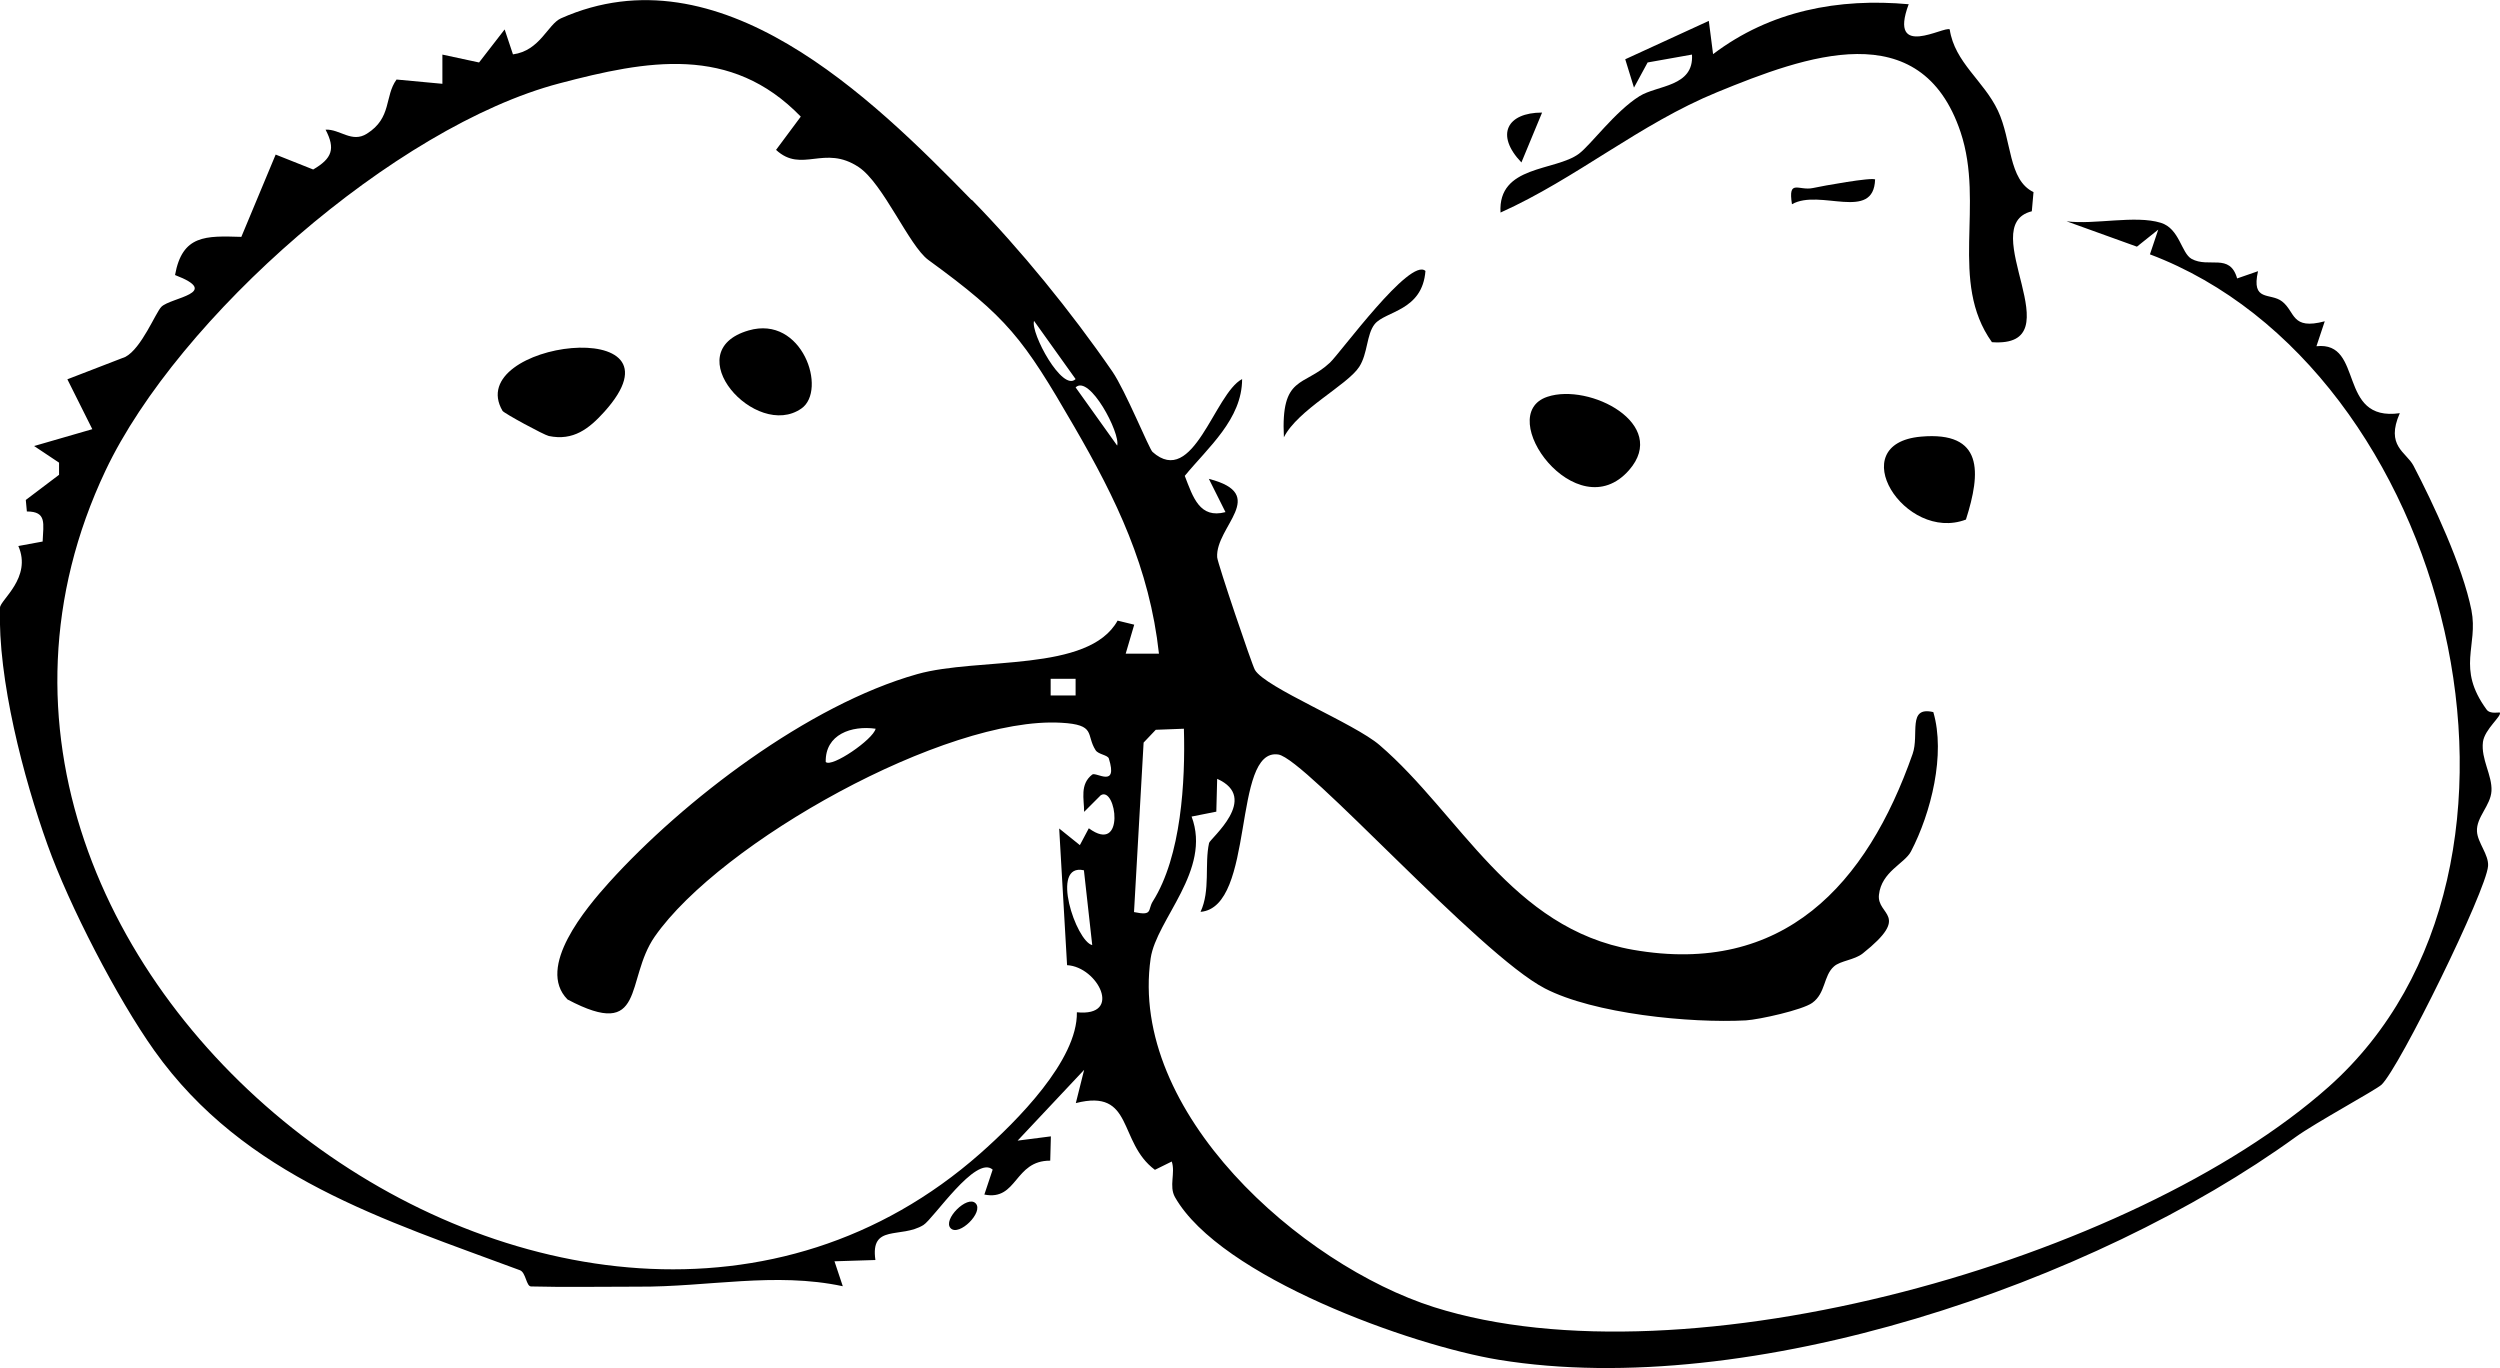 <?xml version="1.0" encoding="UTF-8"?>
<svg id="Lag_2" data-name="Lag 2" xmlns="http://www.w3.org/2000/svg" viewBox="0 0 117.26 64.17">
  <g id="Lag_1-2" data-name="Lag 1">
    <path d="M45.58,9.37c2.27,2.32,4.64,5.22,6.59,8.05.62.9,1.73,3.64,1.89,3.78,1.92,1.7,2.9-2.74,4.2-3.42,0,1.88-1.6,3.21-2.69,4.54.39,1.01.7,2.02,1.91,1.7l-.78-1.56c2.85.73.3,2.23.39,3.68.02.28,1.63,5.04,1.77,5.28.48.83,4.67,2.51,5.85,3.53,3.77,3.24,6.17,8.6,11.89,9.6,7.05,1.23,10.96-3.06,13.11-9.19.32-.91-.26-2.25.97-1.96.58,1.97-.1,4.72-1.05,6.54-.3.57-1.38.94-1.5,2.03-.11.98,1.54.92-.76,2.75-.39.31-1.05.34-1.35.61-.5.44-.38,1.25-1.02,1.71-.46.33-2.47.78-3.11.82-2.62.14-7.14-.31-9.43-1.5-3.1-1.61-11.22-10.77-12.5-10.97-2.19-.33-1.06,7.16-3.65,7.38.47-1.01.18-2.23.4-3.23.04-.2,2.4-2.11.38-3.01l-.04,1.54-1.16.23c.95,2.52-1.65,4.82-1.92,6.65-1.04,7.21,7.03,14.37,13.29,16.36,11.79,3.74,32.8-2.18,41.97-10.34,11.55-10.29,5.71-33.72-8.39-39.04l.39-1.16-1,.8-3.3-1.19c1.31.17,3.22-.3,4.42.07.88.27.96,1.42,1.44,1.69.81.45,1.8-.29,2.14.92l.98-.34c-.33,1.46.58.99,1.13,1.42.63.49.42,1.35,2,.93l-.39,1.17c2.26-.25.95,3.56,3.91,3.14-.68,1.54.3,1.82.64,2.46.91,1.74,2.31,4.72,2.72,6.78.33,1.69-.72,2.7.71,4.66.16.23.6.12.62.14.11.16-.71.78-.79,1.38-.1.81.44,1.56.4,2.3-.04.69-.72,1.23-.68,1.9.03.53.56,1.09.52,1.62-.08,1.15-4.16,9.47-5,10.26-.26.24-3.11,1.79-4.01,2.44-9.49,6.88-25.6,12.38-37.39,10.46-4.1-.67-13.06-3.88-15.19-7.63-.29-.52.03-1.13-.15-1.67l-.79.39c-1.75-1.3-.97-3.83-3.71-3.13l.39-1.56-3.12,3.32,1.56-.2-.03,1.14c-1.7-.01-1.53,1.9-3.09,1.59l.39-1.17c-.79-.7-2.78,2.31-3.25,2.6-1.06.65-2.5-.07-2.25,1.64l-1.92.06.39,1.17c-3.18-.68-6.34.04-9.59.02-1.54,0-3.66.03-5.03-.01-.23,0-.24-.65-.52-.76-6.34-2.36-12.92-4.36-17.15-10.3-1.75-2.46-4-6.82-5.01-9.65C1.1,36.48-.11,31.85,0,28.5c.01-.36,1.51-1.41.86-2.89l1.14-.21c.03-.84.21-1.41-.74-1.41l-.05-.54,1.56-1.18v-.57s-1.17-.78-1.17-.78l2.73-.79-1.17-2.34,2.72-1.05c.76-.4,1.42-2.08,1.69-2.35.44-.44,2.86-.64.64-1.49.34-1.89,1.44-1.84,3.11-1.79l1.61-3.86,1.76.7c.89-.52,1.05-.97.58-1.87.68-.03,1.23.64,1.94.19,1.18-.74.82-1.76,1.39-2.54l2.15.2v-1.37s1.72.37,1.72.37l1.2-1.55.39,1.17c1.27-.17,1.63-1.41,2.25-1.69,7.42-3.3,14.55,3.69,19.26,8.52ZM43.54,12.19c-.9-.66-2.11-3.58-3.26-4.35-1.62-1.08-2.67.31-3.88-.81l1.16-1.56c-3.28-3.39-7.22-2.64-11.32-1.56-7.7,2.02-17.89,10.98-21.29,18.16-11.23,23.73,22.08,48.75,41.03,32.03,1.71-1.51,4.57-4.37,4.53-6.62,2.17.22.99-2.13-.46-2.21l-.37-6.41.97.78.42-.79c1.73,1.27,1.29-2,.56-1.55l-.78.78c0-.61-.21-1.29.38-1.75.18-.14,1.22.66.78-.75-.05-.17-.49-.19-.62-.39-.47-.73.05-1.2-1.62-1.29-5.41-.31-15.97,5.6-19.06,10.03-1.41,2.03-.38,4.91-4.09,2.95-1.49-1.51.88-4.3,1.95-5.49,3.48-3.85,9.34-8.33,14.45-9.77,2.87-.81,8.04-.06,9.4-2.51l.78.19-.4,1.36h1.56c-.44-4.02-2-7.25-3.98-10.66-2.4-4.15-3.12-5.1-6.84-7.81ZM50.45,17.78l-1.95-2.73c-.17.57,1.33,3.35,1.95,2.73ZM52.4,20.9c.16-.58-1.3-3.35-1.95-2.73l1.95,2.73ZM50.45,31.84h-1.17v.78h1.17v-.78ZM41.07,34.18c-1.12-.16-2.37.26-2.34,1.56.28.28,2.23-1.06,2.34-1.56ZM55.53,34.18l-1.32.05-.57.6-.45,7.95c.9.19.63-.1.88-.5,1.34-2.12,1.53-5.64,1.46-8.09ZM50.84,40.82c-1.61-.36-.37,3.33.39,3.51l-.39-3.51Z"/>
    <path d="M89.52.21c-.96,2.6,1.69.99,1.93,1.17.23,1.55,1.6,2.41,2.26,3.81s.48,3.25,1.67,3.82l-.08.9c-2.71.67,2.07,6.42-1.87,6.14-2.03-2.84-.33-6.43-1.47-9.85-1.87-5.58-7.28-3.57-11.41-1.88-3.64,1.49-6.61,4.05-10.17,5.65-.13-2.23,2.57-1.93,3.68-2.76.56-.42,1.7-1.99,2.84-2.7.83-.52,2.56-.43,2.46-1.95l-2.08.37-.64,1.18-.41-1.33,3.92-1.8.2,1.56c2.69-2.04,5.89-2.64,9.19-2.34Z"/>
    <path d="M72.58,18.61c1.98-.66,5.72,1.28,3.83,3.44-2.45,2.8-6.39-2.59-3.83-3.44Z"/>
    <path d="M92.21,24.37c-2.87,1.09-5.81-3.56-2.11-3.89,2.94-.26,2.82,1.67,2.11,3.89Z"/>
    <path d="M66.86,12.7c-.14,1.89-1.87,1.88-2.38,2.5-.39.49-.32,1.38-.73,2.01-.55.85-2.88,2.01-3.53,3.3-.15-2.93.93-2.35,2.16-3.5.49-.46,3.77-4.97,4.48-4.3Z"/>
    <path d="M87.95,8.41c-.06,2.01-2.6.42-3.9,1.17-.19-1.21.31-.62.98-.76.46-.1,2.78-.52,2.93-.4Z"/>
    <path d="M72.33,5.28l-.97,2.34c-1.24-1.3-.67-2.34.97-2.34Z"/>
    <path d="M45.76,56.44c.4.41-.78,1.57-1.17,1.17s.78-1.57,1.17-1.17Z"/>
    <path d="M23.57,19.27c-1.9-3.25,8.96-4.61,4.78.04-.72.8-1.46,1.38-2.61,1.14-.23-.05-2.11-1.07-2.17-1.18Z"/>
    <path d="M35.11,15.5c2.53-.74,3.7,2.81,2.48,3.66-2.14,1.5-5.87-2.67-2.48-3.66Z"/>
  </g>
</svg>